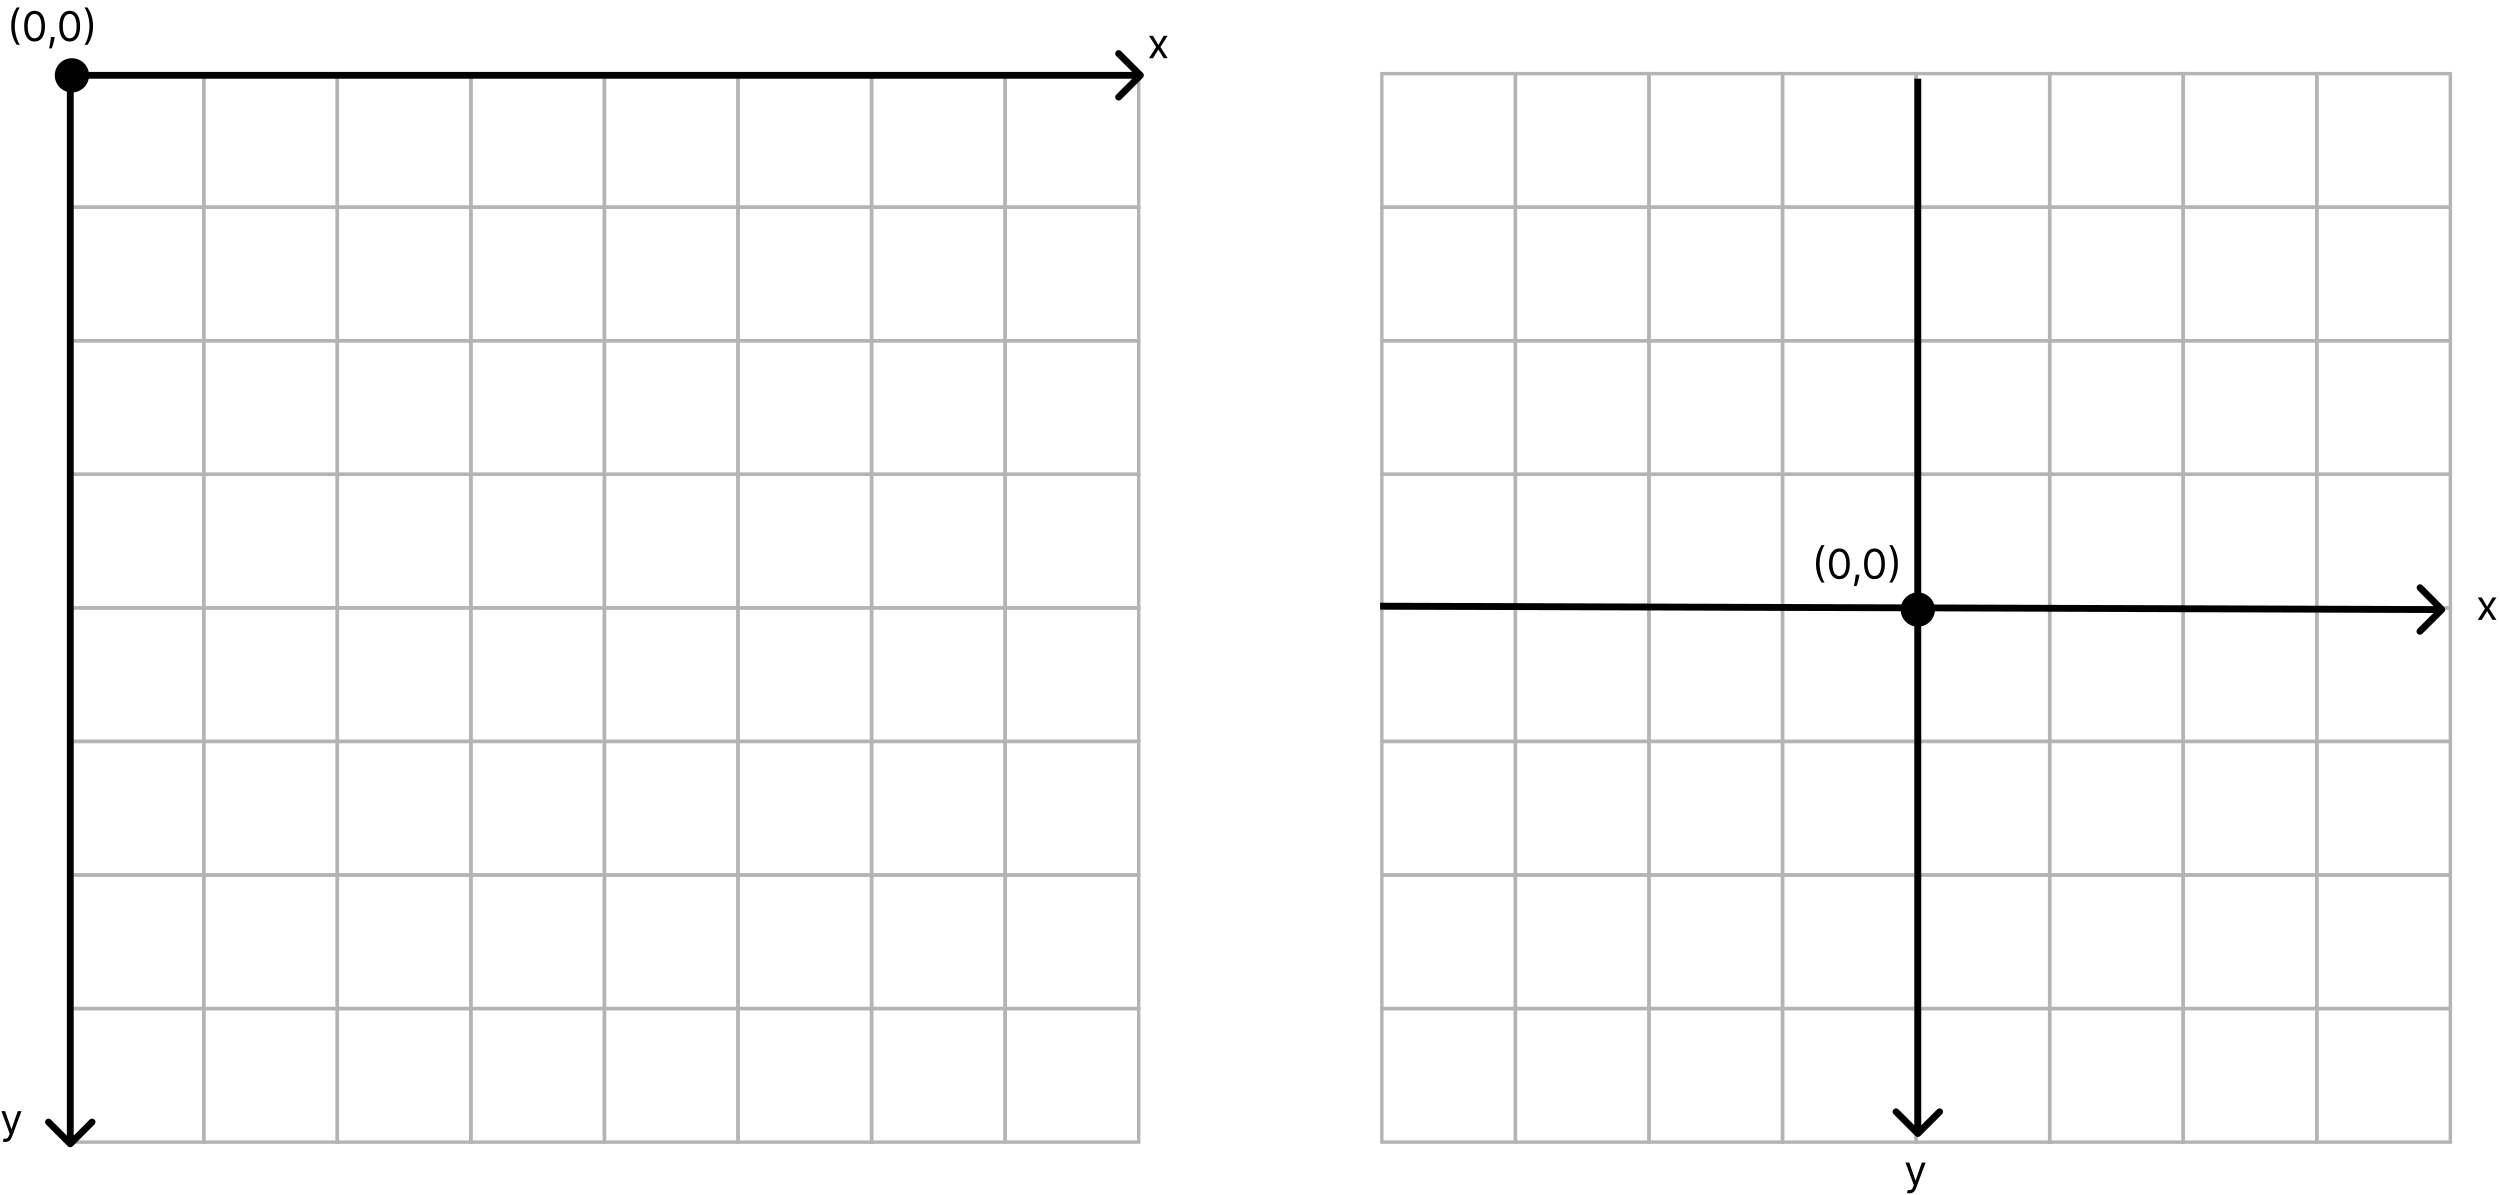<svg width="730" height="349" viewBox="0 0 730 349" fill="none" xmlns="http://www.w3.org/2000/svg">
<rect x="20.5" y="21.5" width="39" height="39" stroke="#B4B4B4"/>
<rect x="20.5" y="60.5" width="39" height="39" stroke="#B4B4B4"/>
<rect x="20.5" y="99.5" width="39" height="39" stroke="#B4B4B4"/>
<rect x="20.5" y="138.5" width="39" height="39" stroke="#B4B4B4"/>
<rect x="20.5" y="177.5" width="39" height="39" stroke="#B4B4B4"/>
<rect x="20.5" y="216.5" width="39" height="39" stroke="#B4B4B4"/>
<rect x="20.5" y="255.5" width="39" height="39" stroke="#B4B4B4"/>
<rect x="20.5" y="294.5" width="39" height="39" stroke="#B4B4B4"/>
<rect x="59.5" y="21.5" width="39" height="39" stroke="#B4B4B4"/>
<rect x="59.5" y="60.5" width="39" height="39" stroke="#B4B4B4"/>
<rect x="59.5" y="99.5" width="39" height="39" stroke="#B4B4B4"/>
<rect x="59.5" y="138.5" width="39" height="39" stroke="#B4B4B4"/>
<rect x="59.5" y="177.5" width="39" height="39" stroke="#B4B4B4"/>
<rect x="59.5" y="216.5" width="39" height="39" stroke="#B4B4B4"/>
<rect x="59.5" y="255.5" width="39" height="39" stroke="#B4B4B4"/>
<rect x="59.5" y="294.5" width="39" height="39" stroke="#B4B4B4"/>
<rect x="98.5" y="21.5" width="39" height="39" stroke="#B4B4B4"/>
<rect x="98.5" y="60.5" width="39" height="39" stroke="#B4B4B4"/>
<rect x="98.5" y="99.5" width="39" height="39" stroke="#B4B4B4"/>
<rect x="98.5" y="138.5" width="39" height="39" stroke="#B4B4B4"/>
<rect x="98.5" y="177.5" width="39" height="39" stroke="#B4B4B4"/>
<rect x="98.5" y="216.5" width="39" height="39" stroke="#B4B4B4"/>
<rect x="98.5" y="255.5" width="39" height="39" stroke="#B4B4B4"/>
<rect x="98.5" y="294.5" width="39" height="39" stroke="#B4B4B4"/>
<rect x="137.5" y="21.5" width="39" height="39" stroke="#B4B4B4"/>
<rect x="137.5" y="60.5" width="39" height="39" stroke="#B4B4B4"/>
<rect x="137.5" y="99.5" width="39" height="39" stroke="#B4B4B4"/>
<rect x="137.5" y="138.5" width="39" height="39" stroke="#B4B4B4"/>
<rect x="137.5" y="177.5" width="39" height="39" stroke="#B4B4B4"/>
<rect x="137.5" y="216.5" width="39" height="39" stroke="#B4B4B4"/>
<rect x="137.5" y="255.5" width="39" height="39" stroke="#B4B4B4"/>
<rect x="137.5" y="294.5" width="39" height="39" stroke="#B4B4B4"/>
<rect x="176.5" y="21.5" width="39" height="39" stroke="#B4B4B4"/>
<rect x="176.5" y="60.5" width="39" height="39" stroke="#B4B4B4"/>
<rect x="176.5" y="99.5" width="39" height="39" stroke="#B4B4B4"/>
<rect x="176.5" y="138.5" width="39" height="39" stroke="#B4B4B4"/>
<rect x="176.5" y="177.5" width="39" height="39" stroke="#B4B4B4"/>
<rect x="176.5" y="216.5" width="39" height="39" stroke="#B4B4B4"/>
<rect x="176.5" y="255.5" width="39" height="39" stroke="#B4B4B4"/>
<rect x="176.5" y="294.5" width="39" height="39" stroke="#B4B4B4"/>
<rect x="215.5" y="21.5" width="39" height="39" stroke="#B4B4B4"/>
<rect x="215.5" y="60.5" width="39" height="39" stroke="#B4B4B4"/>
<rect x="215.5" y="99.5" width="39" height="39" stroke="#B4B4B4"/>
<rect x="215.5" y="138.5" width="39" height="39" stroke="#B4B4B4"/>
<rect x="215.5" y="177.5" width="39" height="39" stroke="#B4B4B4"/>
<rect x="215.5" y="216.5" width="39" height="39" stroke="#B4B4B4"/>
<rect x="215.5" y="255.5" width="39" height="39" stroke="#B4B4B4"/>
<rect x="215.5" y="294.5" width="39" height="39" stroke="#B4B4B4"/>
<rect x="254.5" y="21.5" width="39" height="39" stroke="#B4B4B4"/>
<rect x="254.5" y="60.5" width="39" height="39" stroke="#B4B4B4"/>
<rect x="254.5" y="99.5" width="39" height="39" stroke="#B4B4B4"/>
<rect x="254.5" y="138.5" width="39" height="39" stroke="#B4B4B4"/>
<rect x="254.5" y="177.5" width="39" height="39" stroke="#B4B4B4"/>
<rect x="254.5" y="216.5" width="39" height="39" stroke="#B4B4B4"/>
<rect x="254.5" y="255.5" width="39" height="39" stroke="#B4B4B4"/>
<rect x="254.5" y="294.5" width="39" height="39" stroke="#B4B4B4"/>
<rect x="293.5" y="21.5" width="39" height="39" stroke="#B4B4B4"/>
<rect x="293.5" y="60.5" width="39" height="39" stroke="#B4B4B4"/>
<rect x="293.5" y="99.5" width="39" height="39" stroke="#B4B4B4"/>
<rect x="293.5" y="138.5" width="39" height="39" stroke="#B4B4B4"/>
<rect x="293.5" y="177.5" width="39" height="39" stroke="#B4B4B4"/>
<rect x="293.5" y="216.5" width="39" height="39" stroke="#B4B4B4"/>
<rect x="293.5" y="255.5" width="39" height="39" stroke="#B4B4B4"/>
<rect x="293.5" y="294.5" width="39" height="39" stroke="#B4B4B4"/>
<path d="M3.278 7.636C3.278 6.562 3.418 5.575 3.696 4.675C3.977 3.771 4.378 2.94 4.898 2.182H5.784C5.58 2.463 5.388 2.81 5.209 3.222C5.033 3.631 4.878 4.081 4.744 4.572C4.611 5.061 4.506 5.567 4.429 6.089C4.355 6.612 4.318 7.128 4.318 7.636C4.318 8.312 4.384 8.999 4.514 9.695C4.645 10.391 4.821 11.037 5.043 11.633C5.264 12.23 5.511 12.716 5.784 13.091H4.898C4.378 12.332 3.977 11.503 3.696 10.602C3.418 9.699 3.278 8.71 3.278 7.636ZM10.098 12.119C9.456 12.119 8.909 11.945 8.457 11.595C8.005 11.243 7.66 10.733 7.422 10.065C7.183 9.395 7.064 8.585 7.064 7.636C7.064 6.693 7.183 5.888 7.422 5.22C7.663 4.55 8.01 4.038 8.461 3.686C8.916 3.331 9.461 3.153 10.098 3.153C10.734 3.153 11.278 3.331 11.73 3.686C12.184 4.038 12.531 4.55 12.77 5.22C13.011 5.888 13.132 6.693 13.132 7.636C13.132 8.585 13.012 9.395 12.774 10.065C12.535 10.733 12.19 11.243 11.738 11.595C11.287 11.945 10.74 12.119 10.098 12.119ZM10.098 11.182C10.734 11.182 11.228 10.875 11.581 10.261C11.933 9.648 12.109 8.773 12.109 7.636C12.109 6.881 12.028 6.237 11.866 5.706C11.707 5.175 11.477 4.77 11.176 4.491C10.877 4.213 10.518 4.074 10.098 4.074C9.467 4.074 8.974 4.385 8.619 5.007C8.264 5.626 8.086 6.503 8.086 7.636C8.086 8.392 8.166 9.034 8.325 9.562C8.484 10.091 8.713 10.493 9.011 10.768C9.312 11.044 9.674 11.182 10.098 11.182ZM15.963 10.807L15.895 11.267C15.847 11.591 15.773 11.938 15.674 12.307C15.577 12.676 15.476 13.024 15.371 13.351C15.266 13.678 15.179 13.938 15.111 14.131H14.344C14.381 13.949 14.429 13.709 14.489 13.411C14.549 13.112 14.608 12.778 14.668 12.409C14.73 12.043 14.782 11.668 14.821 11.284L14.873 10.807H15.963ZM20.352 12.119C19.709 12.119 19.163 11.945 18.711 11.595C18.259 11.243 17.914 10.733 17.675 10.065C17.437 9.395 17.317 8.585 17.317 7.636C17.317 6.693 17.437 5.888 17.675 5.22C17.917 4.55 18.264 4.038 18.715 3.686C19.17 3.331 19.715 3.153 20.352 3.153C20.988 3.153 21.532 3.331 21.984 3.686C22.438 4.038 22.785 4.55 23.023 5.22C23.265 5.888 23.386 6.693 23.386 7.636C23.386 8.585 23.266 9.395 23.028 10.065C22.789 10.733 22.444 11.243 21.992 11.595C21.541 11.945 20.994 12.119 20.352 12.119ZM20.352 11.182C20.988 11.182 21.482 10.875 21.834 10.261C22.187 9.648 22.363 8.773 22.363 7.636C22.363 6.881 22.282 6.237 22.12 5.706C21.961 5.175 21.731 4.77 21.43 4.491C21.131 4.213 20.772 4.074 20.352 4.074C19.721 4.074 19.228 4.385 18.873 5.007C18.518 5.626 18.34 6.503 18.34 7.636C18.34 8.392 18.42 9.034 18.579 9.562C18.738 10.091 18.967 10.493 19.265 10.768C19.566 11.044 19.928 11.182 20.352 11.182ZM27.17 7.636C27.17 8.71 27.029 9.699 26.748 10.602C26.47 11.503 26.07 12.332 25.55 13.091H24.664C24.869 12.81 25.059 12.463 25.235 12.051C25.414 11.642 25.57 11.193 25.704 10.704C25.837 10.213 25.941 9.706 26.015 9.183C26.092 8.658 26.13 8.142 26.13 7.636C26.13 6.96 26.065 6.274 25.934 5.578C25.803 4.882 25.627 4.236 25.405 3.639C25.184 3.043 24.937 2.557 24.664 2.182H25.55C26.07 2.94 26.47 3.771 26.748 4.675C27.029 5.575 27.17 6.562 27.17 7.636Z" fill="black"/>
<circle cx="21" cy="22" r="5" fill="black"/>
<path d="M19.813 334.708C20.204 335.098 20.837 335.098 21.228 334.708L27.592 328.344C27.982 327.953 27.982 327.32 27.592 326.93C27.201 326.539 26.568 326.539 26.177 326.93L20.52 332.586L14.864 326.93C14.473 326.539 13.84 326.539 13.449 326.93C13.059 327.32 13.059 327.953 13.449 328.344L19.813 334.708ZM19.52 25.999L19.52 334.001H21.52L21.52 25.999H19.52Z" fill="black"/>
<path d="M333.709 22.707C334.099 22.317 334.099 21.683 333.709 21.293L327.345 14.929C326.954 14.538 326.321 14.538 325.931 14.929C325.54 15.319 325.54 15.953 325.931 16.343L331.587 22L325.931 27.657C325.54 28.047 325.54 28.68 325.931 29.071C326.321 29.462 326.954 29.462 327.345 29.071L333.709 22.707ZM25 23L333.002 23V21L25 21V23Z" fill="black"/>
<path d="M336.67 10.454L338.239 13.131L339.807 10.454H340.966L338.852 13.727L340.966 17H339.807L338.239 14.46L336.67 17H335.511L337.591 13.727L335.511 10.454H336.67Z" fill="black"/>
<path d="M1.568 333.455C1.398 333.455 1.246 333.44 1.112 333.412C0.979 333.386 0.886 333.361 0.835 333.335L1.091 332.449C1.335 332.511 1.551 332.534 1.739 332.517C1.926 332.5 2.092 332.416 2.237 332.266C2.385 332.118 2.52 331.878 2.642 331.545L2.83 331.034L0.409 324.455H1.5L3.307 329.67H3.375L5.182 324.455H6.273L3.494 331.955C3.369 332.293 3.214 332.572 3.03 332.794C2.845 333.018 2.631 333.185 2.386 333.293C2.145 333.401 1.872 333.455 1.568 333.455Z" fill="black"/>
<rect x="403.5" y="21.5" width="39" height="39" stroke="#B4B4B4"/>
<rect x="403.5" y="60.5" width="39" height="39" stroke="#B4B4B4"/>
<rect x="403.5" y="99.5" width="39" height="39" stroke="#B4B4B4"/>
<rect x="403.5" y="138.5" width="39" height="39" stroke="#B4B4B4"/>
<rect x="403.5" y="177.5" width="39" height="39" stroke="#B4B4B4"/>
<rect x="403.5" y="216.5" width="39" height="39" stroke="#B4B4B4"/>
<rect x="403.5" y="255.5" width="39" height="39" stroke="#B4B4B4"/>
<rect x="403.5" y="294.5" width="39" height="39" stroke="#B4B4B4"/>
<rect x="442.5" y="21.5" width="39" height="39" stroke="#B4B4B4"/>
<rect x="442.5" y="60.5" width="39" height="39" stroke="#B4B4B4"/>
<rect x="442.5" y="99.5" width="39" height="39" stroke="#B4B4B4"/>
<rect x="442.5" y="138.5" width="39" height="39" stroke="#B4B4B4"/>
<rect x="442.5" y="177.5" width="39" height="39" stroke="#B4B4B4"/>
<rect x="442.5" y="216.5" width="39" height="39" stroke="#B4B4B4"/>
<rect x="442.5" y="255.5" width="39" height="39" stroke="#B4B4B4"/>
<rect x="442.5" y="294.5" width="39" height="39" stroke="#B4B4B4"/>
<rect x="481.5" y="21.5" width="39" height="39" stroke="#B4B4B4"/>
<rect x="481.5" y="60.5" width="39" height="39" stroke="#B4B4B4"/>
<rect x="481.5" y="99.5" width="39" height="39" stroke="#B4B4B4"/>
<rect x="481.5" y="138.5" width="39" height="39" stroke="#B4B4B4"/>
<rect x="481.5" y="177.5" width="39" height="39" stroke="#B4B4B4"/>
<rect x="481.5" y="216.5" width="39" height="39" stroke="#B4B4B4"/>
<rect x="481.5" y="255.5" width="39" height="39" stroke="#B4B4B4"/>
<rect x="481.5" y="294.5" width="39" height="39" stroke="#B4B4B4"/>
<rect x="520.5" y="21.5" width="39" height="39" stroke="#B4B4B4"/>
<rect x="520.5" y="60.5" width="39" height="39" stroke="#B4B4B4"/>
<rect x="520.5" y="99.5" width="39" height="39" stroke="#B4B4B4"/>
<rect x="520.5" y="138.5" width="39" height="39" stroke="#B4B4B4"/>
<rect x="520.5" y="177.5" width="39" height="39" stroke="#B4B4B4"/>
<rect x="520.5" y="216.5" width="39" height="39" stroke="#B4B4B4"/>
<rect x="520.5" y="255.5" width="39" height="39" stroke="#B4B4B4"/>
<rect x="520.5" y="294.5" width="39" height="39" stroke="#B4B4B4"/>
<rect x="559.5" y="21.5" width="39" height="39" stroke="#B4B4B4"/>
<rect x="559.5" y="60.5" width="39" height="39" stroke="#B4B4B4"/>
<rect x="559.5" y="99.5" width="39" height="39" stroke="#B4B4B4"/>
<rect x="559.5" y="138.5" width="39" height="39" stroke="#B4B4B4"/>
<rect x="559.5" y="177.5" width="39" height="39" stroke="#B4B4B4"/>
<rect x="559.5" y="216.5" width="39" height="39" stroke="#B4B4B4"/>
<rect x="559.5" y="255.5" width="39" height="39" stroke="#B4B4B4"/>
<rect x="559.5" y="294.5" width="39" height="39" stroke="#B4B4B4"/>
<rect x="598.5" y="21.5" width="39" height="39" stroke="#B4B4B4"/>
<rect x="598.5" y="60.5" width="39" height="39" stroke="#B4B4B4"/>
<rect x="598.5" y="99.5" width="39" height="39" stroke="#B4B4B4"/>
<rect x="598.5" y="138.5" width="39" height="39" stroke="#B4B4B4"/>
<rect x="598.5" y="177.5" width="39" height="39" stroke="#B4B4B4"/>
<rect x="598.5" y="216.5" width="39" height="39" stroke="#B4B4B4"/>
<rect x="598.5" y="255.5" width="39" height="39" stroke="#B4B4B4"/>
<rect x="598.5" y="294.5" width="39" height="39" stroke="#B4B4B4"/>
<rect x="637.5" y="21.5" width="39" height="39" stroke="#B4B4B4"/>
<rect x="637.5" y="60.5" width="39" height="39" stroke="#B4B4B4"/>
<rect x="637.5" y="99.5" width="39" height="39" stroke="#B4B4B4"/>
<rect x="637.5" y="138.5" width="39" height="39" stroke="#B4B4B4"/>
<rect x="637.5" y="177.5" width="39" height="39" stroke="#B4B4B4"/>
<rect x="637.5" y="216.5" width="39" height="39" stroke="#B4B4B4"/>
<rect x="637.5" y="255.5" width="39" height="39" stroke="#B4B4B4"/>
<rect x="637.5" y="294.5" width="39" height="39" stroke="#B4B4B4"/>
<rect x="676.5" y="21.5" width="39" height="39" stroke="#B4B4B4"/>
<rect x="676.5" y="60.5" width="39" height="39" stroke="#B4B4B4"/>
<rect x="676.5" y="99.5" width="39" height="39" stroke="#B4B4B4"/>
<rect x="676.5" y="138.5" width="39" height="39" stroke="#B4B4B4"/>
<rect x="676.5" y="177.5" width="39" height="39" stroke="#B4B4B4"/>
<rect x="676.5" y="216.5" width="39" height="39" stroke="#B4B4B4"/>
<rect x="676.5" y="255.5" width="39" height="39" stroke="#B4B4B4"/>
<rect x="676.5" y="294.5" width="39" height="39" stroke="#B4B4B4"/>
<path d="M530.278 164.636C530.278 163.562 530.418 162.575 530.696 161.675C530.977 160.771 531.378 159.94 531.898 159.182H532.784C532.58 159.463 532.388 159.81 532.209 160.222C532.033 160.631 531.878 161.081 531.744 161.572C531.611 162.061 531.506 162.567 531.429 163.089C531.355 163.612 531.318 164.128 531.318 164.636C531.318 165.312 531.384 165.999 531.514 166.695C531.645 167.391 531.821 168.037 532.043 168.634C532.264 169.23 532.511 169.716 532.784 170.091H531.898C531.378 169.332 530.977 168.503 530.696 167.602C530.418 166.699 530.278 165.71 530.278 164.636ZM537.098 169.119C536.456 169.119 535.909 168.945 535.457 168.595C535.005 168.243 534.66 167.733 534.422 167.065C534.183 166.395 534.064 165.585 534.064 164.636C534.064 163.693 534.183 162.888 534.422 162.22C534.663 161.55 535.01 161.038 535.461 160.686C535.916 160.331 536.461 160.153 537.098 160.153C537.734 160.153 538.278 160.331 538.73 160.686C539.184 161.038 539.531 161.55 539.77 162.22C540.011 162.888 540.132 163.693 540.132 164.636C540.132 165.585 540.012 166.395 539.774 167.065C539.535 167.733 539.19 168.243 538.738 168.595C538.287 168.945 537.74 169.119 537.098 169.119ZM537.098 168.182C537.734 168.182 538.228 167.875 538.581 167.261C538.933 166.648 539.109 165.773 539.109 164.636C539.109 163.881 539.028 163.237 538.866 162.706C538.707 162.175 538.477 161.77 538.176 161.491C537.877 161.213 537.518 161.074 537.098 161.074C536.467 161.074 535.974 161.385 535.619 162.007C535.264 162.626 535.086 163.503 535.086 164.636C535.086 165.392 535.166 166.034 535.325 166.562C535.484 167.091 535.713 167.493 536.011 167.768C536.312 168.044 536.674 168.182 537.098 168.182ZM542.963 167.807L542.895 168.267C542.847 168.591 542.773 168.938 542.674 169.307C542.577 169.676 542.476 170.024 542.371 170.351C542.266 170.678 542.179 170.938 542.111 171.131H541.344C541.381 170.949 541.429 170.709 541.489 170.411C541.549 170.112 541.608 169.778 541.668 169.409C541.73 169.043 541.782 168.668 541.821 168.284L541.873 167.807H542.963ZM547.352 169.119C546.71 169.119 546.163 168.945 545.711 168.595C545.259 168.243 544.914 167.733 544.675 167.065C544.437 166.395 544.317 165.585 544.317 164.636C544.317 163.693 544.437 162.888 544.675 162.22C544.917 161.55 545.263 161.038 545.715 160.686C546.17 160.331 546.715 160.153 547.352 160.153C547.988 160.153 548.532 160.331 548.984 160.686C549.438 161.038 549.785 161.55 550.023 162.22C550.265 162.888 550.386 163.693 550.386 164.636C550.386 165.585 550.266 166.395 550.028 167.065C549.789 167.733 549.444 168.243 548.992 168.595C548.54 168.945 547.994 169.119 547.352 169.119ZM547.352 168.182C547.988 168.182 548.482 167.875 548.835 167.261C549.187 166.648 549.363 165.773 549.363 164.636C549.363 163.881 549.282 163.237 549.12 162.706C548.961 162.175 548.731 161.77 548.43 161.491C548.131 161.213 547.772 161.074 547.352 161.074C546.721 161.074 546.228 161.385 545.873 162.007C545.518 162.626 545.34 163.503 545.34 164.636C545.34 165.392 545.42 166.034 545.579 166.562C545.738 167.091 545.967 167.493 546.265 167.768C546.566 168.044 546.928 168.182 547.352 168.182ZM554.17 164.636C554.17 165.71 554.029 166.699 553.748 167.602C553.469 168.503 553.07 169.332 552.55 170.091H551.664C551.869 169.81 552.059 169.463 552.235 169.051C552.414 168.642 552.57 168.193 552.704 167.705C552.837 167.213 552.941 166.706 553.015 166.183C553.092 165.658 553.13 165.142 553.13 164.636C553.13 163.96 553.065 163.274 552.934 162.578C552.803 161.882 552.627 161.236 552.406 160.639C552.184 160.043 551.937 159.557 551.664 159.182H552.55C553.07 159.94 553.469 160.771 553.748 161.675C554.029 162.575 554.17 163.562 554.17 164.636Z" fill="black"/>
<circle cx="560" cy="178" r="5" fill="black"/>
<path d="M559.293 331.709C559.683 332.099 560.317 332.099 560.707 331.709L567.071 325.345C567.462 324.954 567.462 324.321 567.071 323.931C566.681 323.54 566.047 323.54 565.657 323.931L560 329.587L554.343 323.931C553.953 323.54 553.319 323.54 552.929 323.931C552.538 324.321 552.538 324.954 552.929 325.345L559.293 331.709ZM559 23V331.002H561V23H559Z" fill="black"/>
<path d="M713.706 178.709C714.098 178.32 714.1 177.687 713.711 177.295L707.368 170.911C706.978 170.519 706.345 170.517 705.953 170.906C705.562 171.295 705.56 171.929 705.949 172.32L711.587 177.995L705.912 183.634C705.521 184.023 705.519 184.656 705.908 185.048C706.297 185.44 706.93 185.442 707.322 185.053L713.706 178.709ZM402.997 178L712.998 179L713.005 177L403.003 176L402.997 178Z" fill="black"/>
<path d="M724.67 174.455L726.239 177.131L727.807 174.455H728.966L726.852 177.727L728.966 181H727.807L726.239 178.46L724.67 181H723.511L725.591 177.727L723.511 174.455H724.67Z" fill="black"/>
<path d="M557.568 348.455C557.398 348.455 557.246 348.44 557.112 348.412C556.979 348.386 556.886 348.361 556.835 348.335L557.091 347.449C557.335 347.511 557.551 347.534 557.739 347.517C557.926 347.5 558.092 347.416 558.237 347.266C558.385 347.118 558.52 346.878 558.642 346.545L558.83 346.034L556.409 339.455H557.5L559.307 344.67H559.375L561.182 339.455H562.273L559.494 346.955C559.369 347.293 559.214 347.572 559.03 347.794C558.845 348.018 558.631 348.185 558.386 348.293C558.145 348.401 557.872 348.455 557.568 348.455Z" fill="black"/>
</svg>
